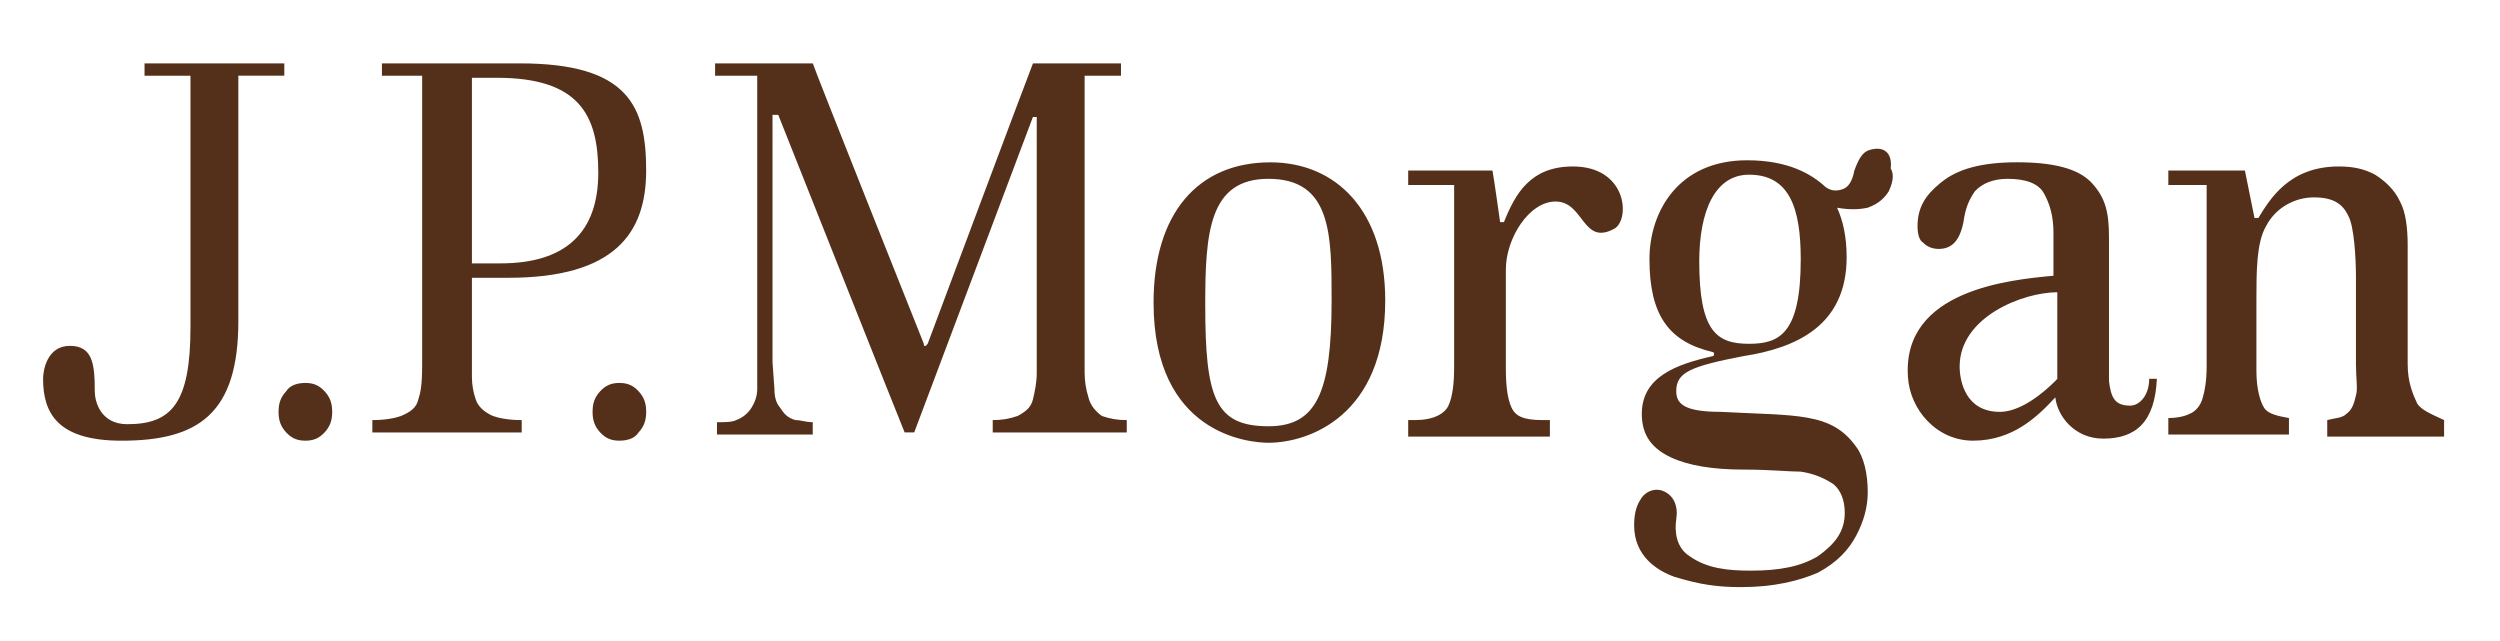 <svg width="1170" height="300" viewBox="0 0 1170 300" fill="none" xmlns="http://www.w3.org/2000/svg">
<rect width="1170" height="300" fill="white"/>
<path d="M133.954 29.657H67.642V35.439H89.141V153.17C89.141 188.876 80.185 198.521 59.583 198.521C47.04 198.521 44.35 187.91 44.35 183.082C44.35 170.54 43.453 161.861 32.692 161.861C21.943 161.861 20.161 173.437 20.161 177.3C20.161 193.705 27.323 206.247 56.892 206.247C92.739 206.247 111.547 193.705 111.547 150.285V35.427H133.057V29.657H133.954ZM142.922 179.219C139.335 179.219 135.748 180.21 133.954 183.082C131.264 185.979 130.367 188.876 130.367 192.739C130.367 196.577 131.264 199.487 133.954 202.396C136.644 205.281 139.335 206.234 142.922 206.234C146.497 206.234 149.187 205.269 151.877 202.396C154.568 199.499 155.464 196.577 155.464 192.739C155.464 188.876 154.568 185.979 151.877 183.082C149.187 180.185 146.497 179.219 142.91 179.219H142.922ZM289.871 179.219C286.284 179.219 283.594 180.21 280.904 183.082C278.225 185.979 277.328 188.876 277.328 192.739C277.328 196.577 278.225 199.487 280.904 202.396C283.594 205.281 286.284 206.234 289.871 206.234C293.458 206.234 297.033 205.269 298.838 202.396C301.517 199.487 302.414 196.577 302.414 192.739C302.414 188.876 301.517 185.979 298.827 183.082C296.137 180.185 293.458 179.219 289.86 179.219H289.871ZM243.264 29.657H178.745V35.439H197.565V170.552C197.565 181.163 196.668 184.048 195.771 186.945C194.875 190.82 192.184 192.751 187.701 194.683C185.022 195.649 180.538 196.602 174.261 196.602V202.396H244.161V196.602C237.883 196.602 233.411 195.649 230.71 194.683C226.237 192.751 223.547 189.854 222.662 186.957C221.466 183.568 220.854 179.972 220.857 176.347V130.005H237.883C288.066 130.005 302.402 108.784 302.402 79.825C302.402 49.912 294.343 29.657 243.264 29.657ZM234.297 123.257H220.857V36.405H232.515C271.04 36.405 279.996 53.775 279.996 80.79C279.996 108.771 264.774 123.257 234.297 123.257ZM509.399 185.979C508.217 182.252 507.611 178.341 507.605 174.403V35.439H524.62V29.657H483.428C482.531 31.589 434.153 160.895 434.153 160.895L433.257 161.873C432.36 161.873 432.36 161.873 432.36 160.908C432.36 160.908 380.395 30.623 380.395 29.657H334.662V35.451H354.378V182.129C354.378 185.038 353.482 187.935 351.688 190.82C349.895 193.717 347.205 195.649 344.514 196.602C342.721 197.592 339.146 197.592 335.547 197.592V203.362H380.361V197.568C376.774 197.568 374.98 196.602 372.302 196.602C368.715 195.636 366.921 193.705 365.128 190.808C363.334 188.876 362.438 185.979 362.438 182.129L361.541 169.574V53.763H364.231C364.231 53.763 422.473 200.44 423.37 202.371H427.853L483.405 54.741H485.198V174.403C485.198 179.231 484.302 183.082 483.405 186.945C482.508 190.808 479.829 192.739 476.242 194.67C472.488 196.011 468.551 196.66 464.596 196.59V202.384H527.322V196.59C523.363 196.661 519.422 196.012 515.664 194.67C512.986 192.739 510.295 189.842 509.399 185.979ZM594.519 75.974C560.467 75.974 539.865 100.092 539.865 141.593C539.865 203.35 584.667 207.212 593.623 207.212C612.443 207.212 648.289 194.67 648.289 140.64C648.289 98.173 624.985 75.974 594.519 75.974ZM593.623 199.487C568.537 199.487 564.053 185.991 564.053 142.559C564.053 108.784 565.847 83.688 593.623 83.688C623.192 83.688 623.192 109.737 623.192 140.615C623.192 184.048 616.03 199.487 593.623 199.487ZM736.112 77.906C716.383 77.906 709.232 90.448 703.841 103.955H702.047C702.047 103.955 699.368 84.653 698.472 79.825H659.038V86.585H680.537V171.506C680.537 180.185 679.652 185.991 677.87 189.83C676.065 193.705 670.684 196.59 662.625 196.59H659.038V204.315H725.351V196.59H721.764C712.796 196.59 709.232 194.67 707.416 190.808C705.634 186.945 704.737 181.15 704.737 172.471V126.154C704.737 111.669 715.487 94.311 728.041 94.311C741.48 94.311 740.572 115.531 755.817 106.852C762.991 102.024 761.197 77.906 736.112 77.906ZM996.854 189.83C989.681 189.83 987.899 185.991 987.002 178.266V110.715C987.002 99.127 985.197 92.379 978.943 85.607C972.666 78.859 961.008 75.95 943.993 75.95C927.863 75.95 916.217 78.859 908.147 85.607C900.984 91.413 897.409 97.195 897.409 105.887C897.409 109.725 898.306 112.634 900.088 113.6C901.881 115.531 904.571 116.497 907.25 116.497C913.516 116.497 917.114 112.659 918.896 103.955C919.816 97.195 921.586 93.345 924.288 89.469C927.852 85.631 933.255 83.688 939.509 83.688C947.58 83.688 953.846 85.607 956.536 90.435C959.226 95.264 961.019 101.058 961.019 108.759V129.039C940.395 130.97 890.223 135.787 892.914 176.322C893.81 191.761 906.365 206.234 923.38 206.234C942.2 206.234 953.834 194.67 961.893 185.967C962.801 194.658 970.861 205.281 984.312 205.281C999.533 205.281 1008.5 197.555 1009.41 177.288H1005.82C1005.82 185.013 1001.34 189.842 996.854 189.842V189.83ZM962.813 176.334V177.3L961.916 178.266C951.167 188.889 942.211 192.751 935.934 192.751C919.804 192.751 917.114 178.266 917.114 171.518C917.114 148.366 946.683 136.777 962.813 136.777V176.334ZM1131.27 188.876C1129.48 185.026 1126.79 179.219 1126.79 170.552V114.566C1126.79 106.852 1125.89 99.127 1123.2 94.311C1120.51 88.516 1116.04 84.653 1111.56 81.756C1106.18 78.859 1100.81 77.906 1094.54 77.906C1071.24 77.906 1062.27 93.345 1056.9 102.024H1055.11L1050.62 79.825H1014.78V86.585H1032.71V171.506C1032.71 178.266 1031.8 183.082 1030.91 185.991C1030 189.83 1027.34 192.739 1024.64 193.705C1022.85 194.67 1019.26 195.636 1014.78 195.636V203.35H1071.23V195.636C1065.85 194.67 1061.36 193.705 1059.58 190.808C1057.79 187.91 1056 182.116 1056 173.437V140.628C1056 127.132 1056 113.6 1060.49 105.887C1064.96 97.195 1073.92 92.379 1082.88 92.379C1091.85 92.379 1096.32 95.276 1099.02 101.058C1101.7 105.887 1102.59 120.36 1102.59 130.005V170.54C1102.59 177.288 1103.51 182.116 1102.59 185.026C1101.7 188.864 1100.81 191.773 1098.1 193.692C1096.32 195.636 1092.72 195.636 1089.15 196.59V204.315H1143.83V196.59C1137.54 193.705 1133.07 191.761 1131.27 188.876ZM875.002 70.18C871.415 71.146 869.622 75.009 867.828 79.837C866.931 84.666 865.138 87.55 862.448 88.504C859.757 89.482 857.079 89.482 854.389 87.55C848.123 81.756 837.362 75.009 817.645 75.009C785.386 75.009 771.946 99.127 771.946 121.313C771.946 147.375 780.914 159.93 801.504 164.746C802.412 164.746 802.412 166.677 801.504 166.677C784.489 170.54 768.36 176.334 768.36 193.705C768.36 204.328 773.74 210.11 781.811 213.972C789.858 217.823 801.504 219.767 815.852 219.767C828.383 219.767 837.351 220.732 842.731 220.732C848.132 221.482 853.324 223.457 857.964 226.527C861.551 229.424 863.344 234.252 863.344 240.022C863.344 248.713 858.861 254.508 850.802 260.302C842.754 265.131 832.867 267.062 819.439 267.062C808.69 267.062 798.837 266.084 790.766 260.302C784.501 256.439 783.593 248.726 784.501 242.931C785.409 237.137 783.593 231.355 777.327 229.424C775.421 228.971 773.429 229.197 771.652 230.068C769.876 230.939 768.409 232.407 767.474 234.252C765.669 237.125 764.773 240.988 764.773 245.816C764.773 260.29 775.533 267.037 783.592 269.934C796.135 273.785 804.217 274.763 814.955 274.763C830.2 274.763 841.834 271.866 850.802 268.003C859.769 263.174 865.149 257.392 868.725 250.632C872.3 243.885 874.105 237.125 874.105 230.365C874.105 221.686 872.3 213.96 868.725 209.144C857.079 192.739 840.938 194.658 805.103 192.739C788.076 192.739 784.489 188.876 784.489 183.082C784.489 174.403 790.766 171.506 815.852 166.677C840.938 162.814 864.23 152.204 864.23 120.36C864.23 110.703 862.448 102.99 859.746 97.208C865.138 98.161 869.622 98.161 874.094 97.208C879.486 95.276 882.153 92.379 883.958 89.482C885.751 85.619 886.636 81.756 884.855 78.859C885.751 71.146 881.268 68.249 875.002 70.18ZM818.554 160.895C803.332 160.895 795.25 155.089 795.25 122.291C795.25 99.139 802.424 81.756 818.554 81.756C837.374 81.756 842.743 97.195 842.743 121.326C842.743 156.067 832.89 160.895 818.554 160.895Z" fill="#54301A"/>
</svg>

